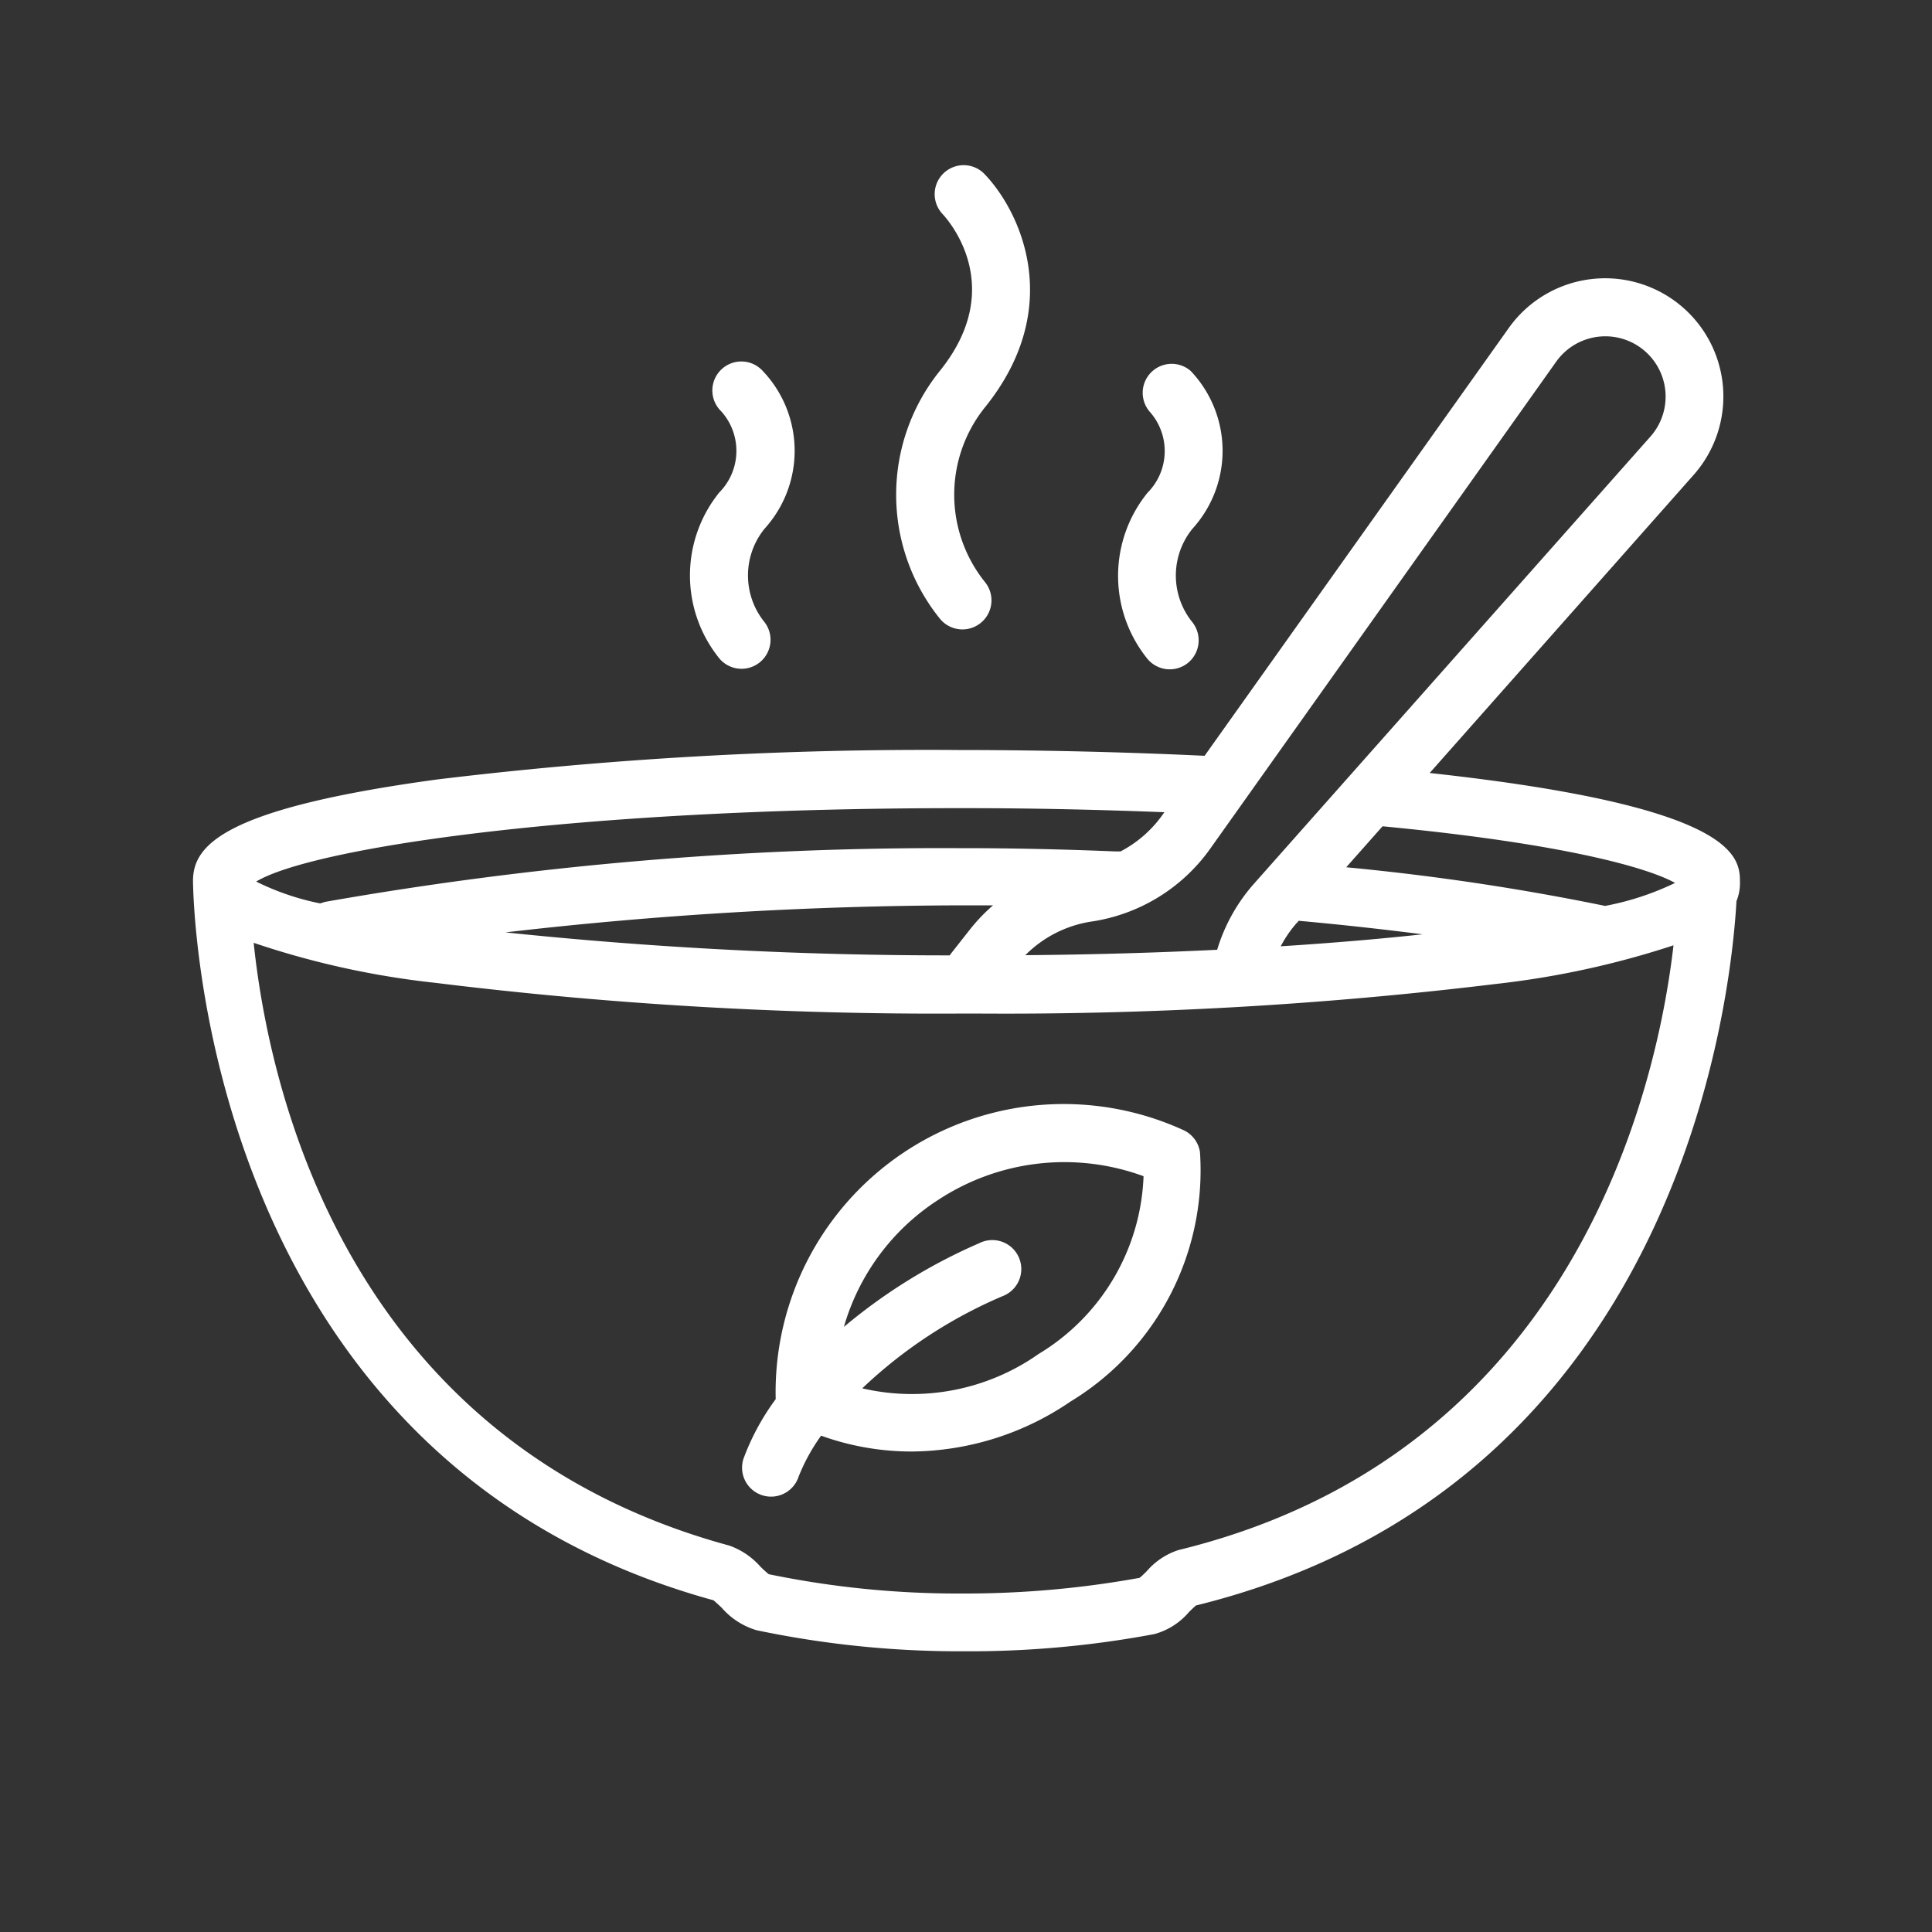 <svg id="Layer_1" data-name="Layer 1" xmlns="http://www.w3.org/2000/svg" viewBox="0 0 100 100">
  <rect x="0" y="0" width="100" height="100" fill="#333333" stroke="none"/>
  <defs>
    <style>
      .cls-1 {
        fill: #fff;
      }
    </style>
  </defs>
  <title>No meat</title>
  <g>
    <path class="cls-1" d="M48.63,32A1.5,1.5,0,0,0,51,30.15a7.22,7.22,0,0,1,0-9.09c4.18-5.21,1.78-10.19-.08-12.09a1.5,1.5,0,0,0-2.15,2.09c.14.15,3.47,3.66-.11,8.12A10.22,10.22,0,0,0,48.63,32Z"/>
    <path class="cls-1" d="M59.39,34.1a1.5,1.5,0,0,0,2.1.21,1.51,1.51,0,0,0,.23-2.1,3.84,3.84,0,0,1,0-4.84,6,6,0,0,0-.09-8.17A1.5,1.5,0,0,0,59.5,21.3a3.06,3.06,0,0,1-.1,4.2A6.83,6.83,0,0,0,59.39,34.1Z"/>
    <path class="cls-1" d="M37.25,34.1a1.5,1.5,0,0,0,2.32-1.9,3.84,3.84,0,0,1,0-4.83,6,6,0,0,0-.09-8.17,1.5,1.5,0,1,0-2.15,2.09,3.06,3.06,0,0,1-.1,4.2A6.83,6.83,0,0,0,37.25,34.1Z"/>
    <path class="cls-1" d="M90.06,45.7c0-1.3,0-3.94-16.06-5.69L87.69,24.55a6.12,6.12,0,1,0-9.57-7.61L62.35,39.12c-4-.19-8.12-.29-12.34-.3h-.42a210.69,210.69,0,0,0-27,1.53c-11,1.5-12.58,3.39-12.6,5.21h0c0,.45.19,29.93,26.94,37.27.1.08.29.26.42.38a3.83,3.83,0,0,0,1.81,1.17,51.17,51.17,0,0,0,10.7,1.09h.08a51.83,51.83,0,0,0,9.81-.89,3.58,3.58,0,0,0,1.79-1.14c.11-.11.27-.26.36-.34C87,76.91,89.6,51.54,89.88,46.64A2.43,2.43,0,0,0,90.06,45.7ZM71.58,42.77c9.51.91,13.76,2.17,15.12,2.93a14.46,14.46,0,0,1-3.62,1.19,125,125,0,0,0-13.4-2l1.87-2.11Zm-4.45,5,.09-.11h0c2.22.2,4.38.44,6.41.7-2.21.24-4.67.45-7.34.62A6.14,6.14,0,0,1,67.13,47.76ZM80.57,18.69a3.12,3.12,0,1,1,4.88,3.88L64.88,45.77A9.14,9.14,0,0,0,63,49.16c-3.07.15-6.39.25-9.93.28a6.12,6.12,0,0,1,3.42-1.74A9.2,9.2,0,0,0,62.59,44ZM50.22,48.09l-1,1.27-.06.09a220.29,220.29,0,0,1-23-1.19,209,209,0,0,1,23.71-1.4l1.53,0A9.2,9.2,0,0,0,50.22,48.09Zm-.64-6.26H50c3.49,0,6.93.08,10.27.21l-.13.18A6.17,6.17,0,0,1,58,44.07l-.27,0c-2.64-.11-5.3-.17-7.9-.17h-.27a184.09,184.09,0,0,0-32.73,2.78l-.26.08a13.26,13.26,0,0,1-3.31-1.13C16.07,43.93,29.47,41.83,49.58,41.83ZM61,80.23a3.64,3.64,0,0,0-1.64,1.09c-.11.11-.28.28-.38.35a50.64,50.64,0,0,1-9.19.81,48.3,48.3,0,0,1-10-1,5.64,5.64,0,0,1-.44-.4A3.85,3.85,0,0,0,37.75,80c-19.89-5.41-23.84-23.73-24.62-31.2a44.07,44.07,0,0,0,9.39,2.07A212,212,0,0,0,50,52.46h.42a210.69,210.69,0,0,0,27-1.53,45.58,45.58,0,0,0,9.2-2C85.75,56.47,81.42,75.25,61,80.23Z"/>
    <path class="cls-1" d="M61.31,58.52a14.91,14.91,0,0,0-21.16,13.9v0a12.46,12.46,0,0,0-1.67,3.09,1.5,1.5,0,0,0,2.86.91,9.86,9.86,0,0,1,1.16-2.11,13.82,13.82,0,0,0,4.7.82,14.75,14.75,0,0,0,8.2-2.58,14,14,0,0,0,6.71-12.92A1.5,1.5,0,0,0,61.31,58.52ZM53.76,70.08a11.39,11.39,0,0,1-9.13,1.78,24.39,24.39,0,0,1,7.26-4.77,1.5,1.5,0,1,0-1.21-2.74,28.5,28.5,0,0,0-7,4.33,11.66,11.66,0,0,1,4.86-6.56,11.89,11.89,0,0,1,10.65-1.24A11.22,11.22,0,0,1,53.76,70.08Z"/>
  </g>
</svg>
